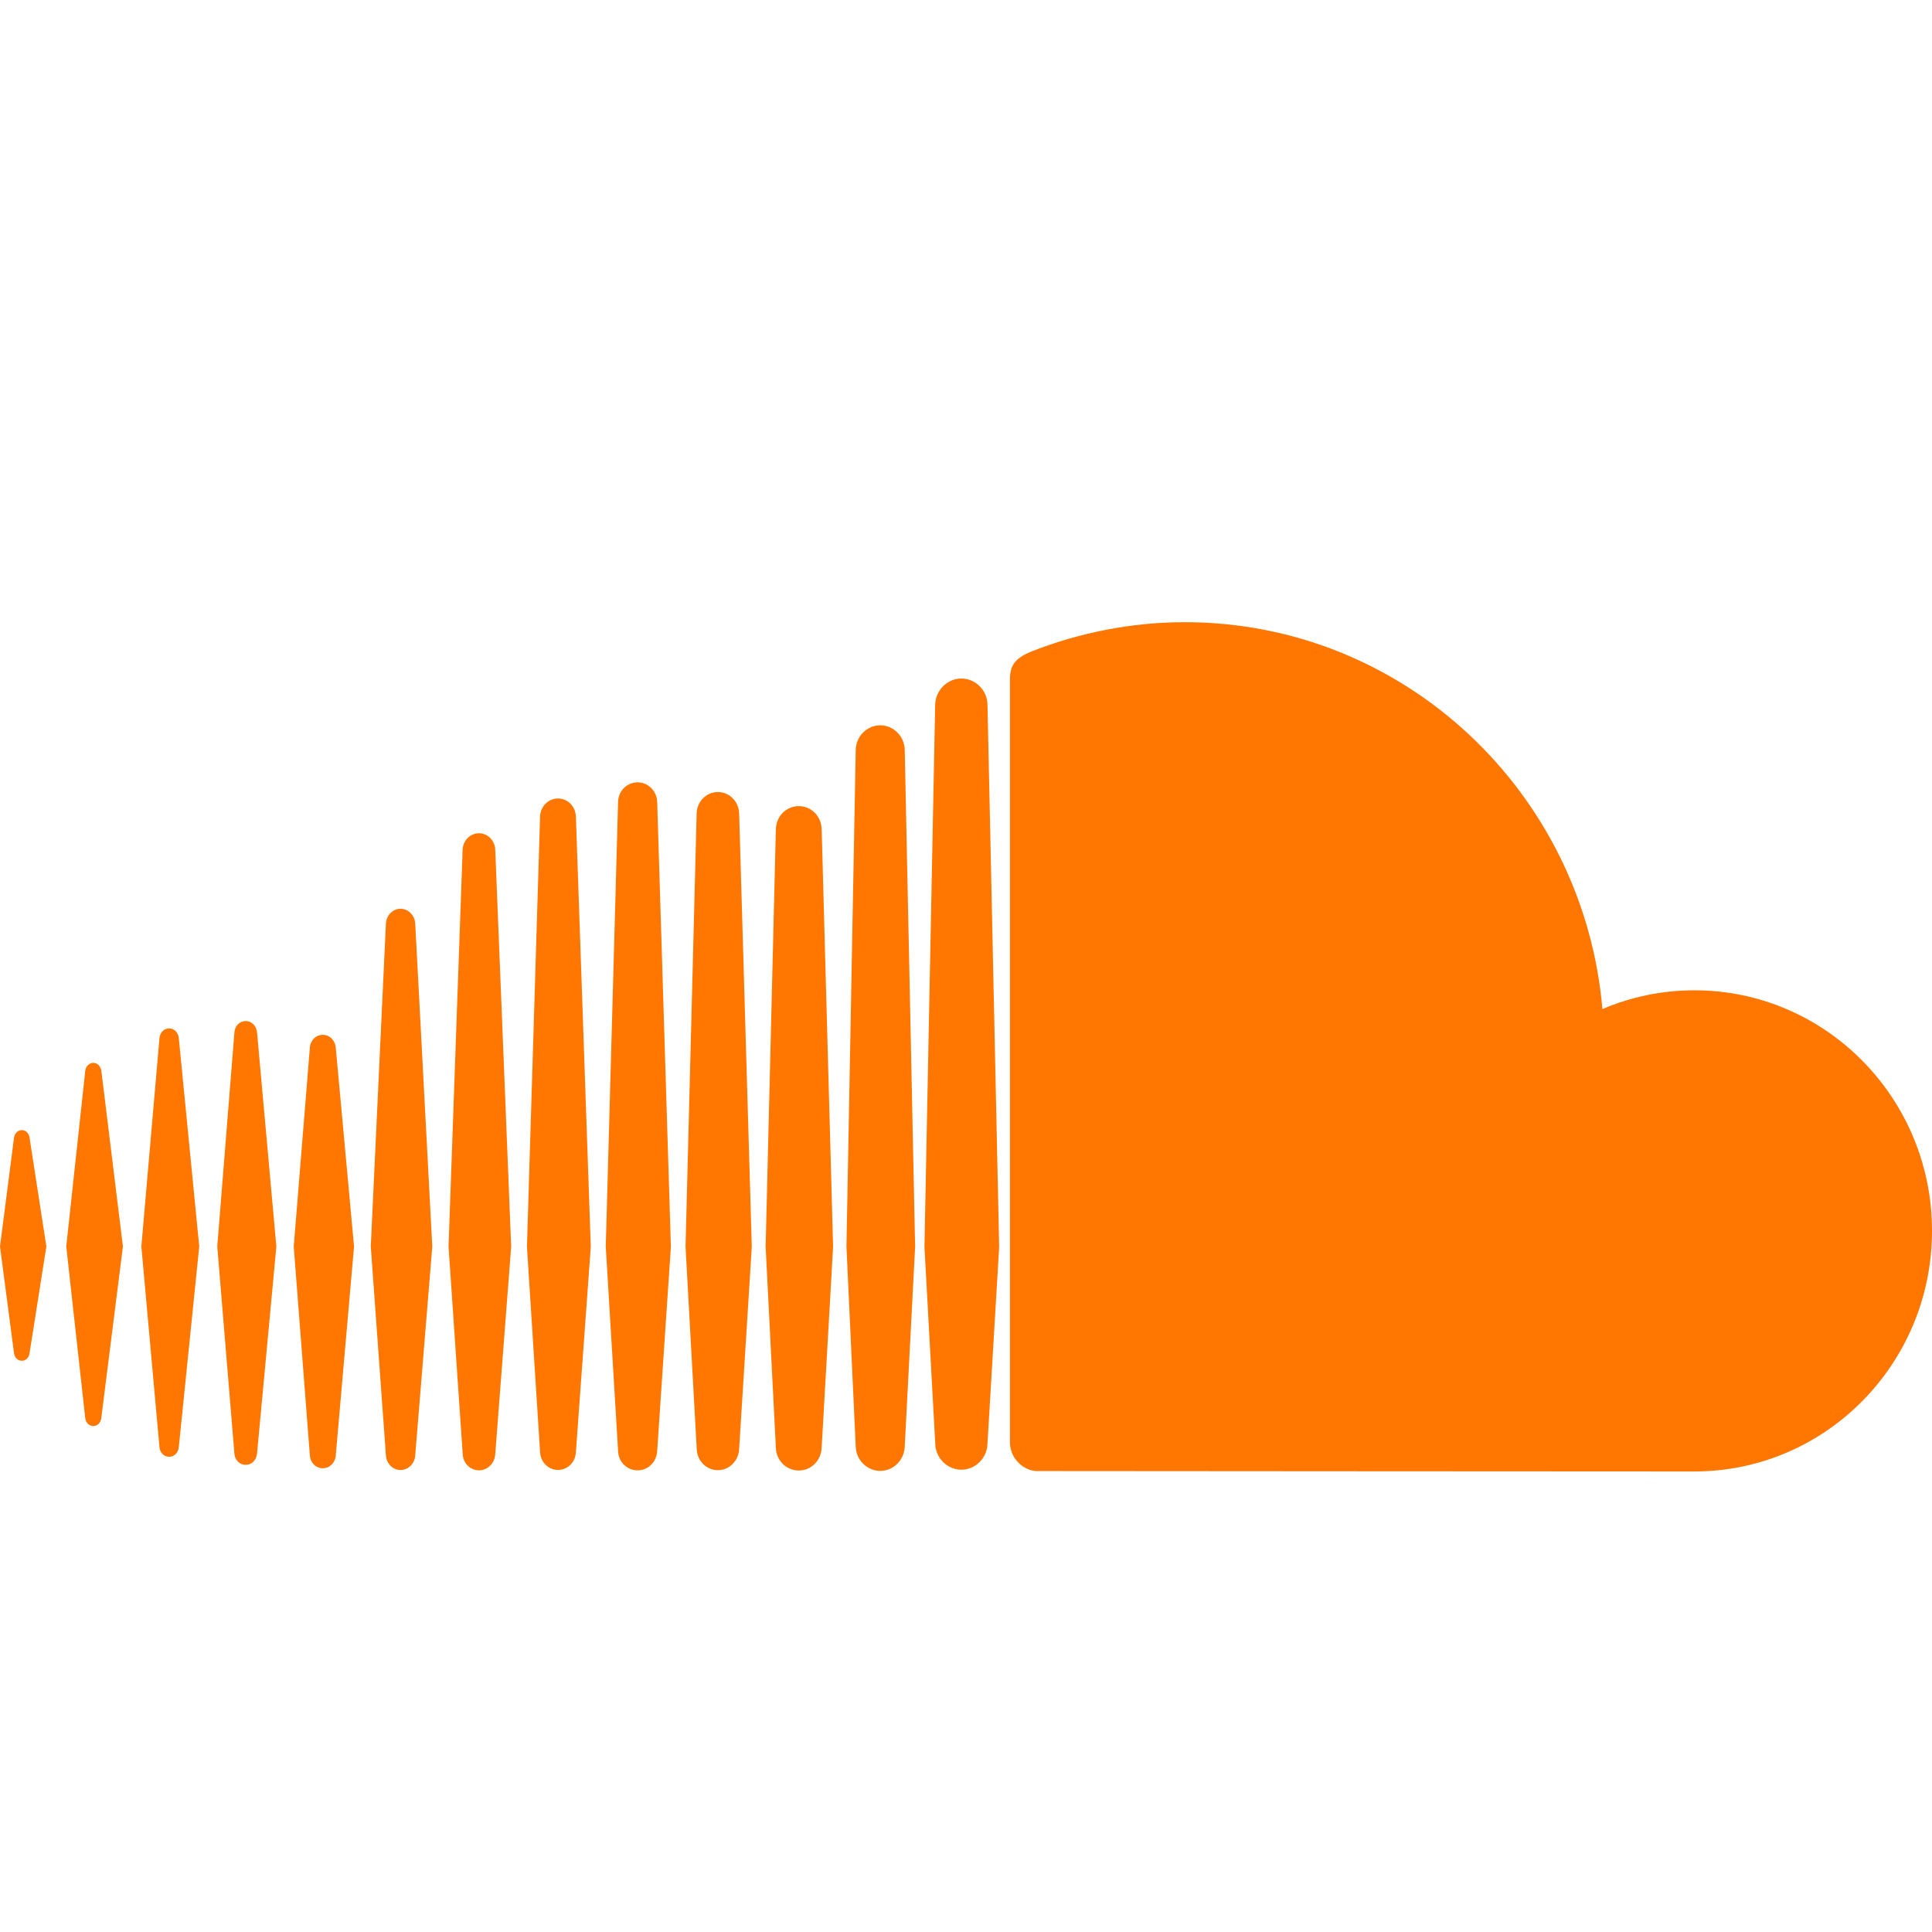 <svg width="24" height="24" viewBox="0 0 24 24" fill="none" xmlns="http://www.w3.org/2000/svg">
<path d="M1.159 17.715C1.209 17.715 1.251 17.675 1.258 17.617L1.527 15.484L1.259 13.302C1.251 13.244 1.209 13.203 1.159 13.203C1.109 13.203 1.065 13.245 1.059 13.302L0.823 15.484L1.059 17.617C1.065 17.674 1.109 17.715 1.159 17.715Z" fill="#FF7700"/>
<path d="M0.272 16.904C0.32 16.904 0.36 16.866 0.367 16.81L0.576 15.484L0.367 14.133C0.36 14.078 0.32 14.039 0.272 14.039C0.221 14.039 0.182 14.078 0.174 14.134L0 15.484L0.174 16.809C0.182 16.865 0.221 16.904 0.272 16.904Z" fill="#FF7700"/>
<path d="M2.221 12.895C2.214 12.826 2.164 12.775 2.101 12.775C2.038 12.775 1.987 12.826 1.981 12.895L1.756 15.484L1.981 17.978C1.987 18.047 2.038 18.097 2.101 18.097C2.164 18.097 2.214 18.047 2.221 17.978L2.475 15.484L2.221 12.895Z" fill="#FF7700"/>
<path d="M3.052 18.197C3.126 18.197 3.186 18.137 3.193 18.057L3.433 15.485L3.193 12.824C3.186 12.744 3.126 12.684 3.052 12.684C2.977 12.684 2.917 12.744 2.912 12.824L2.699 15.485L2.912 18.057C2.917 18.137 2.977 18.197 3.052 18.197Z" fill="#FF7700"/>
<path d="M4.01 18.239C4.096 18.239 4.165 18.17 4.172 18.078L4.171 18.078L4.398 15.484L4.171 13.016C4.165 12.925 4.096 12.855 4.01 12.855C3.923 12.855 3.854 12.925 3.849 13.017L3.649 15.485L3.849 18.078C3.854 18.17 3.923 18.239 4.01 18.239Z" fill="#FF7700"/>
<path d="M5.37 15.485L5.158 11.472C5.152 11.37 5.073 11.289 4.975 11.289C4.879 11.289 4.8 11.37 4.794 11.472L4.606 15.485L4.794 18.079C4.8 18.181 4.879 18.261 4.975 18.261C5.073 18.261 5.152 18.181 5.158 18.079V18.079L5.37 15.485Z" fill="#FF7700"/>
<path d="M5.951 18.265C6.058 18.265 6.147 18.176 6.152 18.063V18.064L6.35 15.486L6.152 10.553C6.147 10.44 6.058 10.351 5.951 10.351C5.841 10.351 5.753 10.44 5.747 10.553L5.572 15.486L5.748 18.064C5.753 18.176 5.841 18.265 5.951 18.265Z" fill="#FF7700"/>
<path d="M6.931 9.919C6.811 9.919 6.713 10.018 6.709 10.143L6.546 15.487L6.709 18.037C6.714 18.162 6.811 18.26 6.931 18.26C7.052 18.26 7.15 18.163 7.154 18.037V18.038L7.339 15.487L7.154 10.143C7.15 10.017 7.052 9.919 6.931 9.919Z" fill="#FF7700"/>
<path d="M7.921 18.265C8.053 18.265 8.159 18.158 8.164 18.02V18.022L8.334 15.487L8.164 9.963C8.159 9.826 8.053 9.719 7.921 9.719C7.787 9.719 7.68 9.826 7.678 9.963L7.525 15.487L7.678 18.022C7.68 18.158 7.787 18.265 7.921 18.265Z" fill="#FF7700"/>
<path d="M8.918 18.263C9.061 18.263 9.177 18.145 9.182 17.997V17.999L9.339 15.487L9.182 10.104C9.177 9.956 9.061 9.839 8.918 9.839C8.774 9.839 8.658 9.956 8.654 10.104L8.516 15.487L8.655 17.998C8.658 18.145 8.774 18.263 8.918 18.263Z" fill="#FF7700"/>
<path d="M10.349 15.487L10.207 10.3C10.203 10.14 10.078 10.014 9.923 10.014C9.767 10.014 9.642 10.14 9.638 10.301L9.511 15.487L9.638 17.983C9.642 18.142 9.767 18.267 9.923 18.267C10.078 18.267 10.203 18.142 10.207 17.98V17.983L10.349 15.487Z" fill="#FF7700"/>
<path d="M10.935 18.272C11.1 18.272 11.236 18.135 11.239 17.966V17.967L11.368 15.488L11.239 9.316C11.236 9.147 11.1 9.01 10.935 9.01C10.77 9.01 10.633 9.147 10.63 9.317L10.515 15.486L10.63 17.967C10.633 18.135 10.77 18.272 10.935 18.272Z" fill="#FF7700"/>
<path d="M11.943 8.429C11.765 8.429 11.62 8.577 11.617 8.757L11.484 15.489L11.618 17.931C11.62 18.109 11.765 18.257 11.943 18.257C12.119 18.257 12.266 18.109 12.267 17.928V17.931L12.412 15.489L12.267 8.757C12.266 8.576 12.119 8.429 11.943 8.429Z" fill="#FF7700"/>
<path d="M12.866 18.274C12.873 18.275 20.995 18.279 21.048 18.279C22.678 18.279 24 16.941 24 15.29C24 13.64 22.678 12.302 21.048 12.302C20.643 12.302 20.257 12.385 19.906 12.535C19.672 9.841 17.441 7.729 14.718 7.729C14.053 7.729 13.404 7.862 12.831 8.086C12.608 8.173 12.548 8.263 12.546 8.438V17.921C12.549 18.104 12.689 18.256 12.866 18.274Z" fill="#FF7700"/>
</svg>
